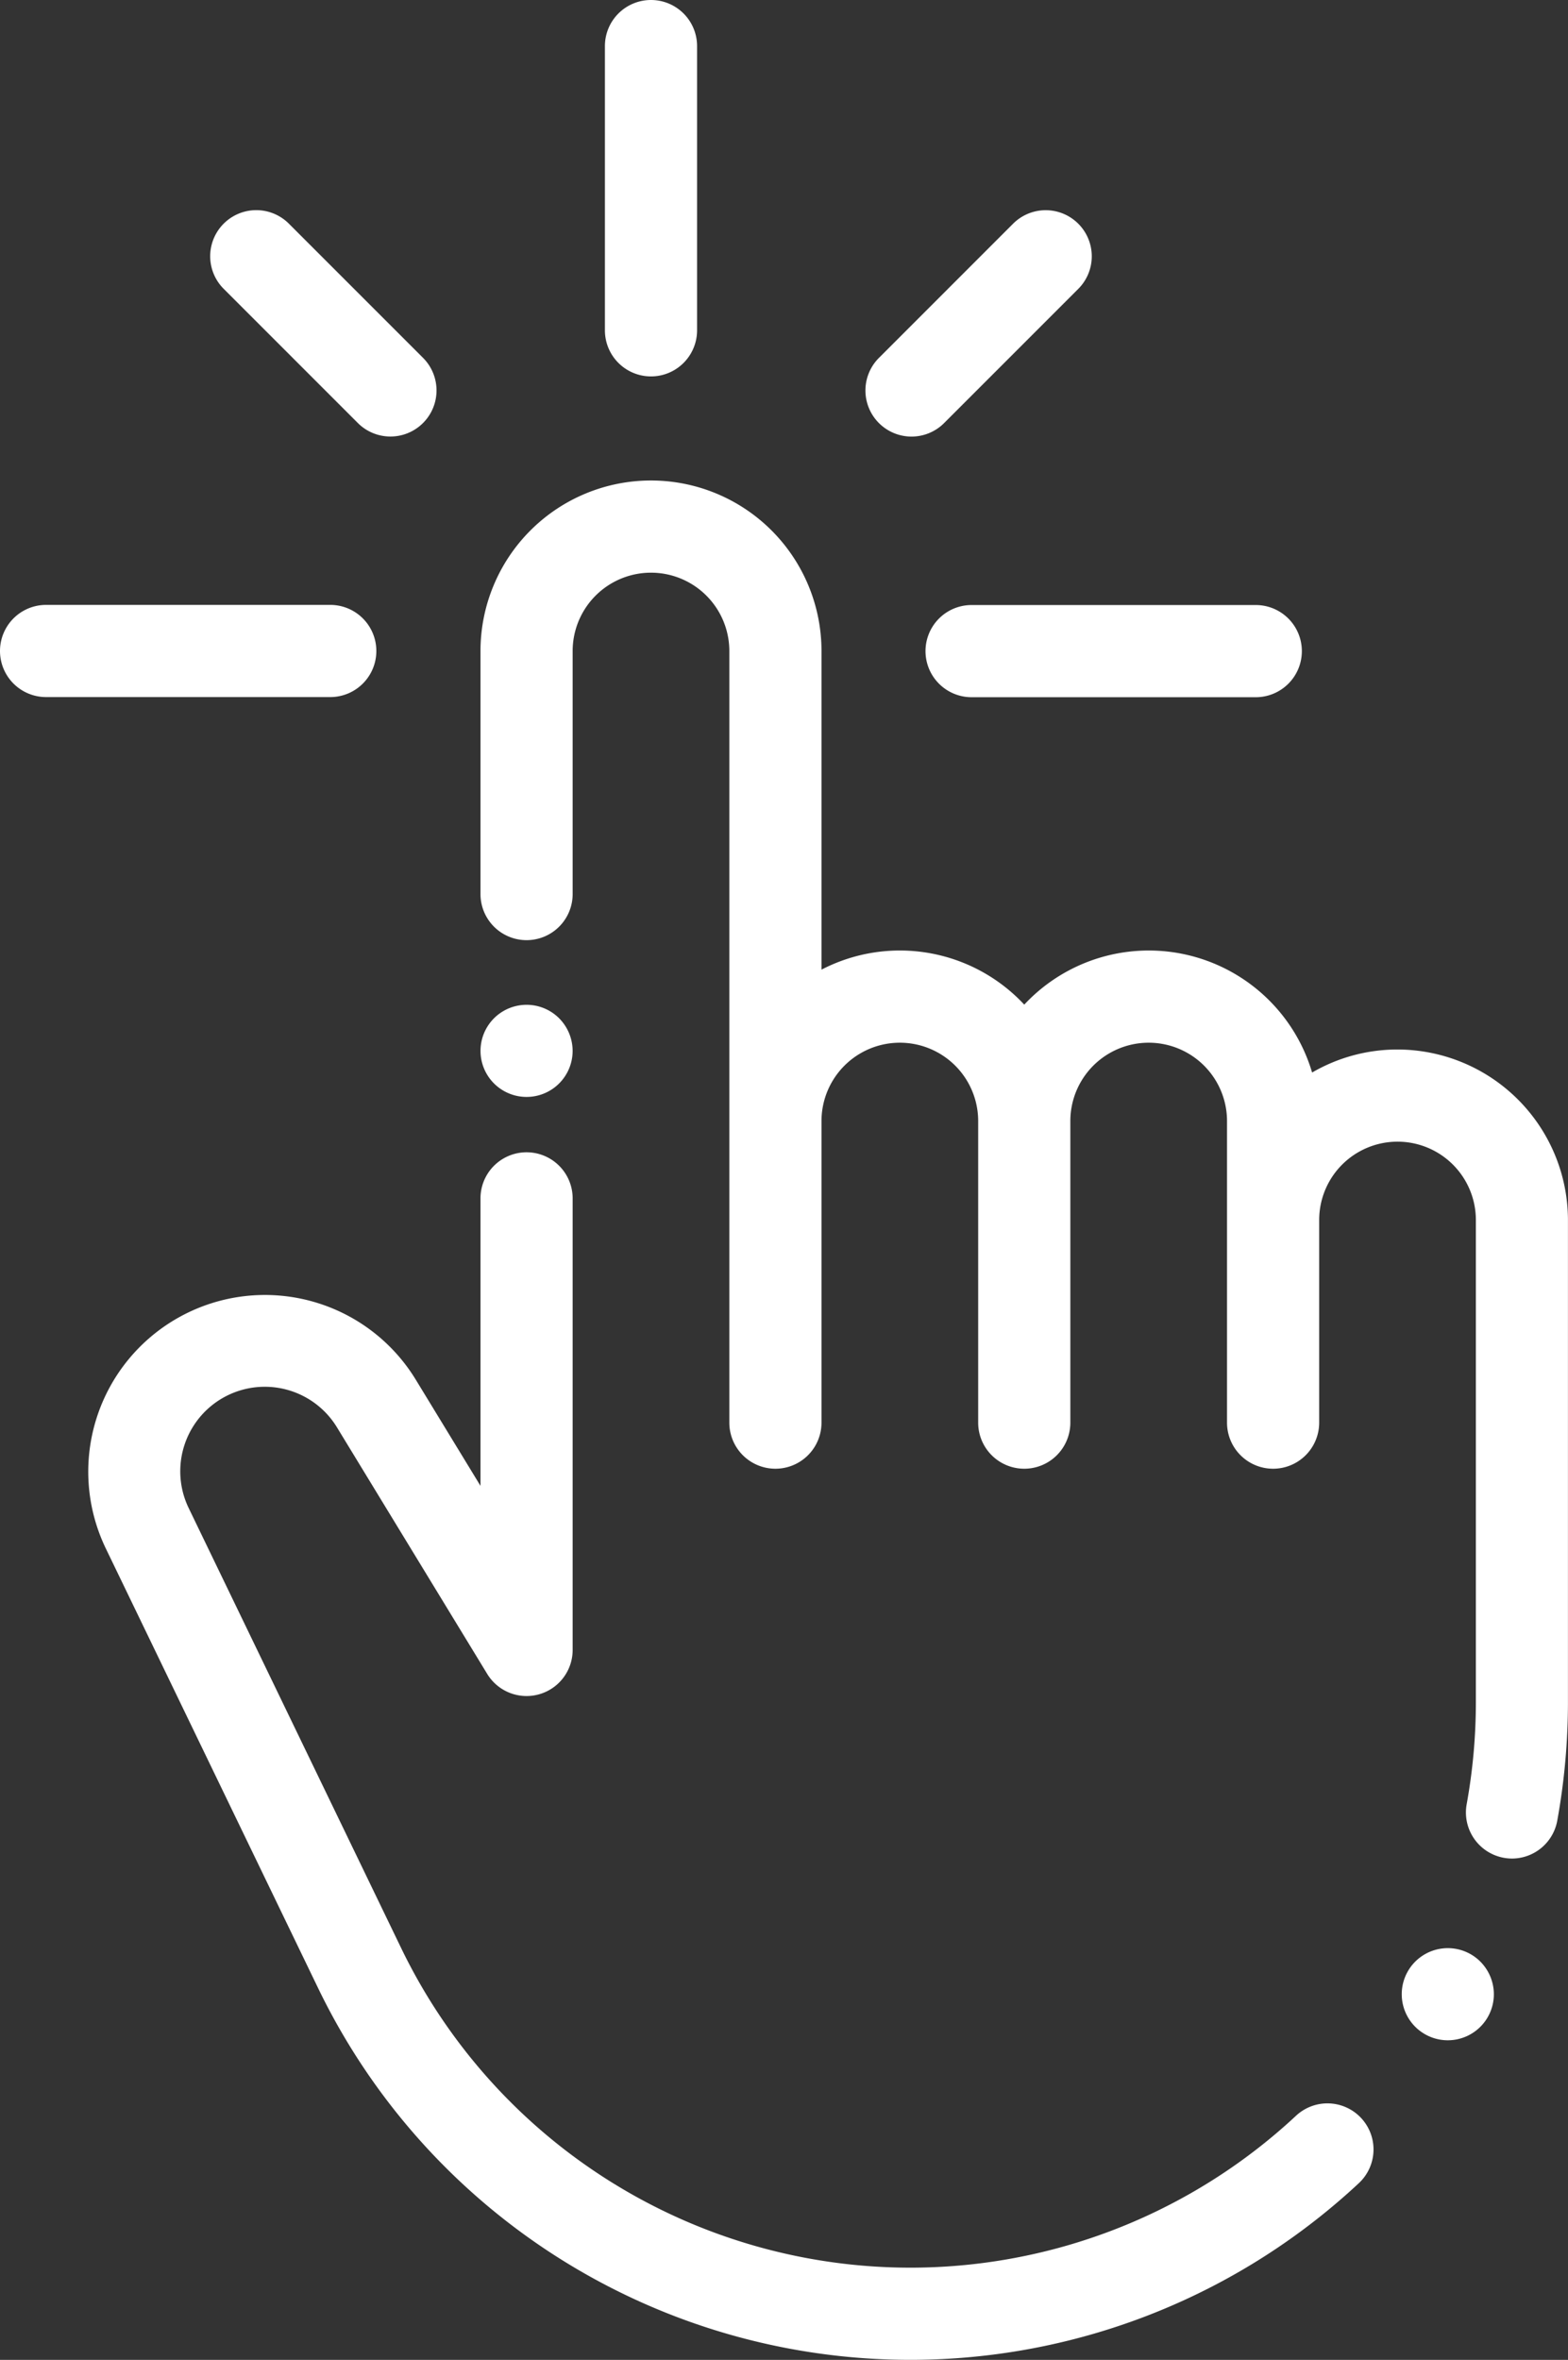 <svg xmlns="http://www.w3.org/2000/svg" width="57.164" height="86.016" viewBox="0 0 57.164 86.016">
  <rect x="0" y="0" width="57.164" height="86.016" fill="#333333" stroke="none"/>
  <g id="touch-icon" transform="translate(-85.867)">
    <g id="Group_37" data-name="Group 37" transform="translate(107.92)">
      <g id="Group_36" data-name="Group 36" transform="translate(0)">
        <path id="Path_36" data-name="Path 36" d="M218.813,0a1.68,1.68,0,0,0-1.68,1.68V12.04a1.68,1.68,0,0,0,3.36,0V1.68A1.68,1.68,0,0,0,218.813,0Z" transform="translate(-217.133)" fill="#fff"/>
      </g>
    </g>
    <g id="Group_39" data-name="Group 39" transform="translate(119.608 22.053)">
      <g id="Group_38" data-name="Group 38" transform="translate(0)">
        <path id="Path_37" data-name="Path 37" d="M298.745,131.266h-10.36a1.68,1.68,0,0,0,0,3.36h10.36a1.68,1.68,0,0,0,0-3.36Z" transform="translate(-286.705 -131.266)" fill="#fff"/>
      </g>
    </g>
    <g id="Group_41" data-name="Group 41" transform="translate(85.867 22.048)">
      <g id="Group_40" data-name="Group 40" transform="translate(0)">
        <path id="Path_38" data-name="Path 38" d="M97.907,131.239H87.547a1.68,1.68,0,0,0,0,3.36h10.36a1.68,1.68,0,0,0,0-3.36Z" transform="translate(-85.867 -131.239)" fill="#fff"/>
      </g>
    </g>
    <g id="Group_43" data-name="Group 43" transform="translate(93.529 7.659)">
      <g id="Group_42" data-name="Group 42" transform="translate(0)">
        <path id="Path_39" data-name="Path 39" d="M139.235,50.973l-4.891-4.891a1.68,1.68,0,0,0-2.376,2.376l4.891,4.891a1.68,1.68,0,0,0,2.376-2.376Z" transform="translate(-131.475 -45.589)" fill="#fff"/>
      </g>
    </g>
    <g id="Group_45" data-name="Group 45" transform="translate(117.417 7.662)">
      <g id="Group_44" data-name="Group 44" transform="translate(0)">
        <path id="Path_40" data-name="Path 40" d="M281.426,46.1a1.68,1.68,0,0,0-2.376,0l-4.891,4.891a1.68,1.68,0,0,0,2.376,2.376l4.891-4.891A1.68,1.68,0,0,0,281.426,46.1Z" transform="translate(-273.666 -45.608)" fill="#fff"/>
      </g>
    </g>
    <g id="Group_47" data-name="Group 47" transform="translate(103.384 17.514)">
      <g id="Group_46" data-name="Group 46" transform="translate(0)">
        <path id="Path_41" data-name="Path 41" d="M223.565,124.992a6.176,6.176,0,0,0-3.114.839,6.21,6.21,0,0,0-10.494-2.475,6.2,6.2,0,0,0-7.392-1.275V110.468a6.216,6.216,0,0,0-12.432,0v8.858a1.68,1.68,0,1,0,3.36,0v-8.858a2.856,2.856,0,0,1,5.712,0v28.124a1.68,1.68,0,1,0,3.36,0V127.6a2.856,2.856,0,0,1,5.712,0v10.992a1.68,1.68,0,1,0,3.36,0V127.6a2.856,2.856,0,0,1,5.712,0v10.992a1.68,1.68,0,1,0,3.36,0v-7.385a2.856,2.856,0,1,1,5.712,0v17.568a20.8,20.8,0,0,1-.335,3.724,1.68,1.68,0,0,0,1.351,1.954,1.7,1.7,0,0,0,.3.028,1.681,1.681,0,0,0,1.651-1.379,24.185,24.185,0,0,0,.39-4.327V131.208A6.223,6.223,0,0,0,223.565,124.992Z" transform="translate(-190.133 -104.252)" fill="#fff"/>
      </g>
    </g>
    <g id="Group_49" data-name="Group 49" transform="translate(89.089 42)">
      <g id="Group_48" data-name="Group 48" transform="translate(0)">
        <path id="Path_42" data-name="Path 42" d="M151.447,285.2a1.68,1.68,0,0,0-2.374-.082A20.617,20.617,0,0,1,116.447,279l-7.739-16.023a3.081,3.081,0,0,1,5.406-2.944l5.473,8.98a1.68,1.68,0,0,0,3.115-.874V251.68a1.68,1.68,0,1,0-3.36,0v10.479l-2.359-3.87a6.441,6.441,0,0,0-11.3,6.153l7.739,16.023a23.977,23.977,0,0,0,37.944,7.108A1.68,1.68,0,0,0,151.447,285.2Z" transform="translate(-105.047 -250)" fill="#fff"/>
      </g>
    </g>
    <g id="Group_51" data-name="Group 51" transform="translate(136.968 71.008)">
      <g id="Group_50" data-name="Group 50">
        <path id="Path_43" data-name="Path 43" d="M392.91,423.162a1.679,1.679,0,1,0,.492,1.188A1.693,1.693,0,0,0,392.91,423.162Z" transform="translate(-390.042 -422.67)" fill="#fff"/>
      </g>
    </g>
    <g id="Group_53" data-name="Group 53" transform="translate(103.383 36.624)">
      <g id="Group_52" data-name="Group 52">
        <path id="Path_44" data-name="Path 44" d="M193,218.492a1.679,1.679,0,1,0,.492,1.188A1.693,1.693,0,0,0,193,218.492Z" transform="translate(-190.132 -218)" fill="#fff"/>
      </g>
    </g>
  </g>
</svg>
